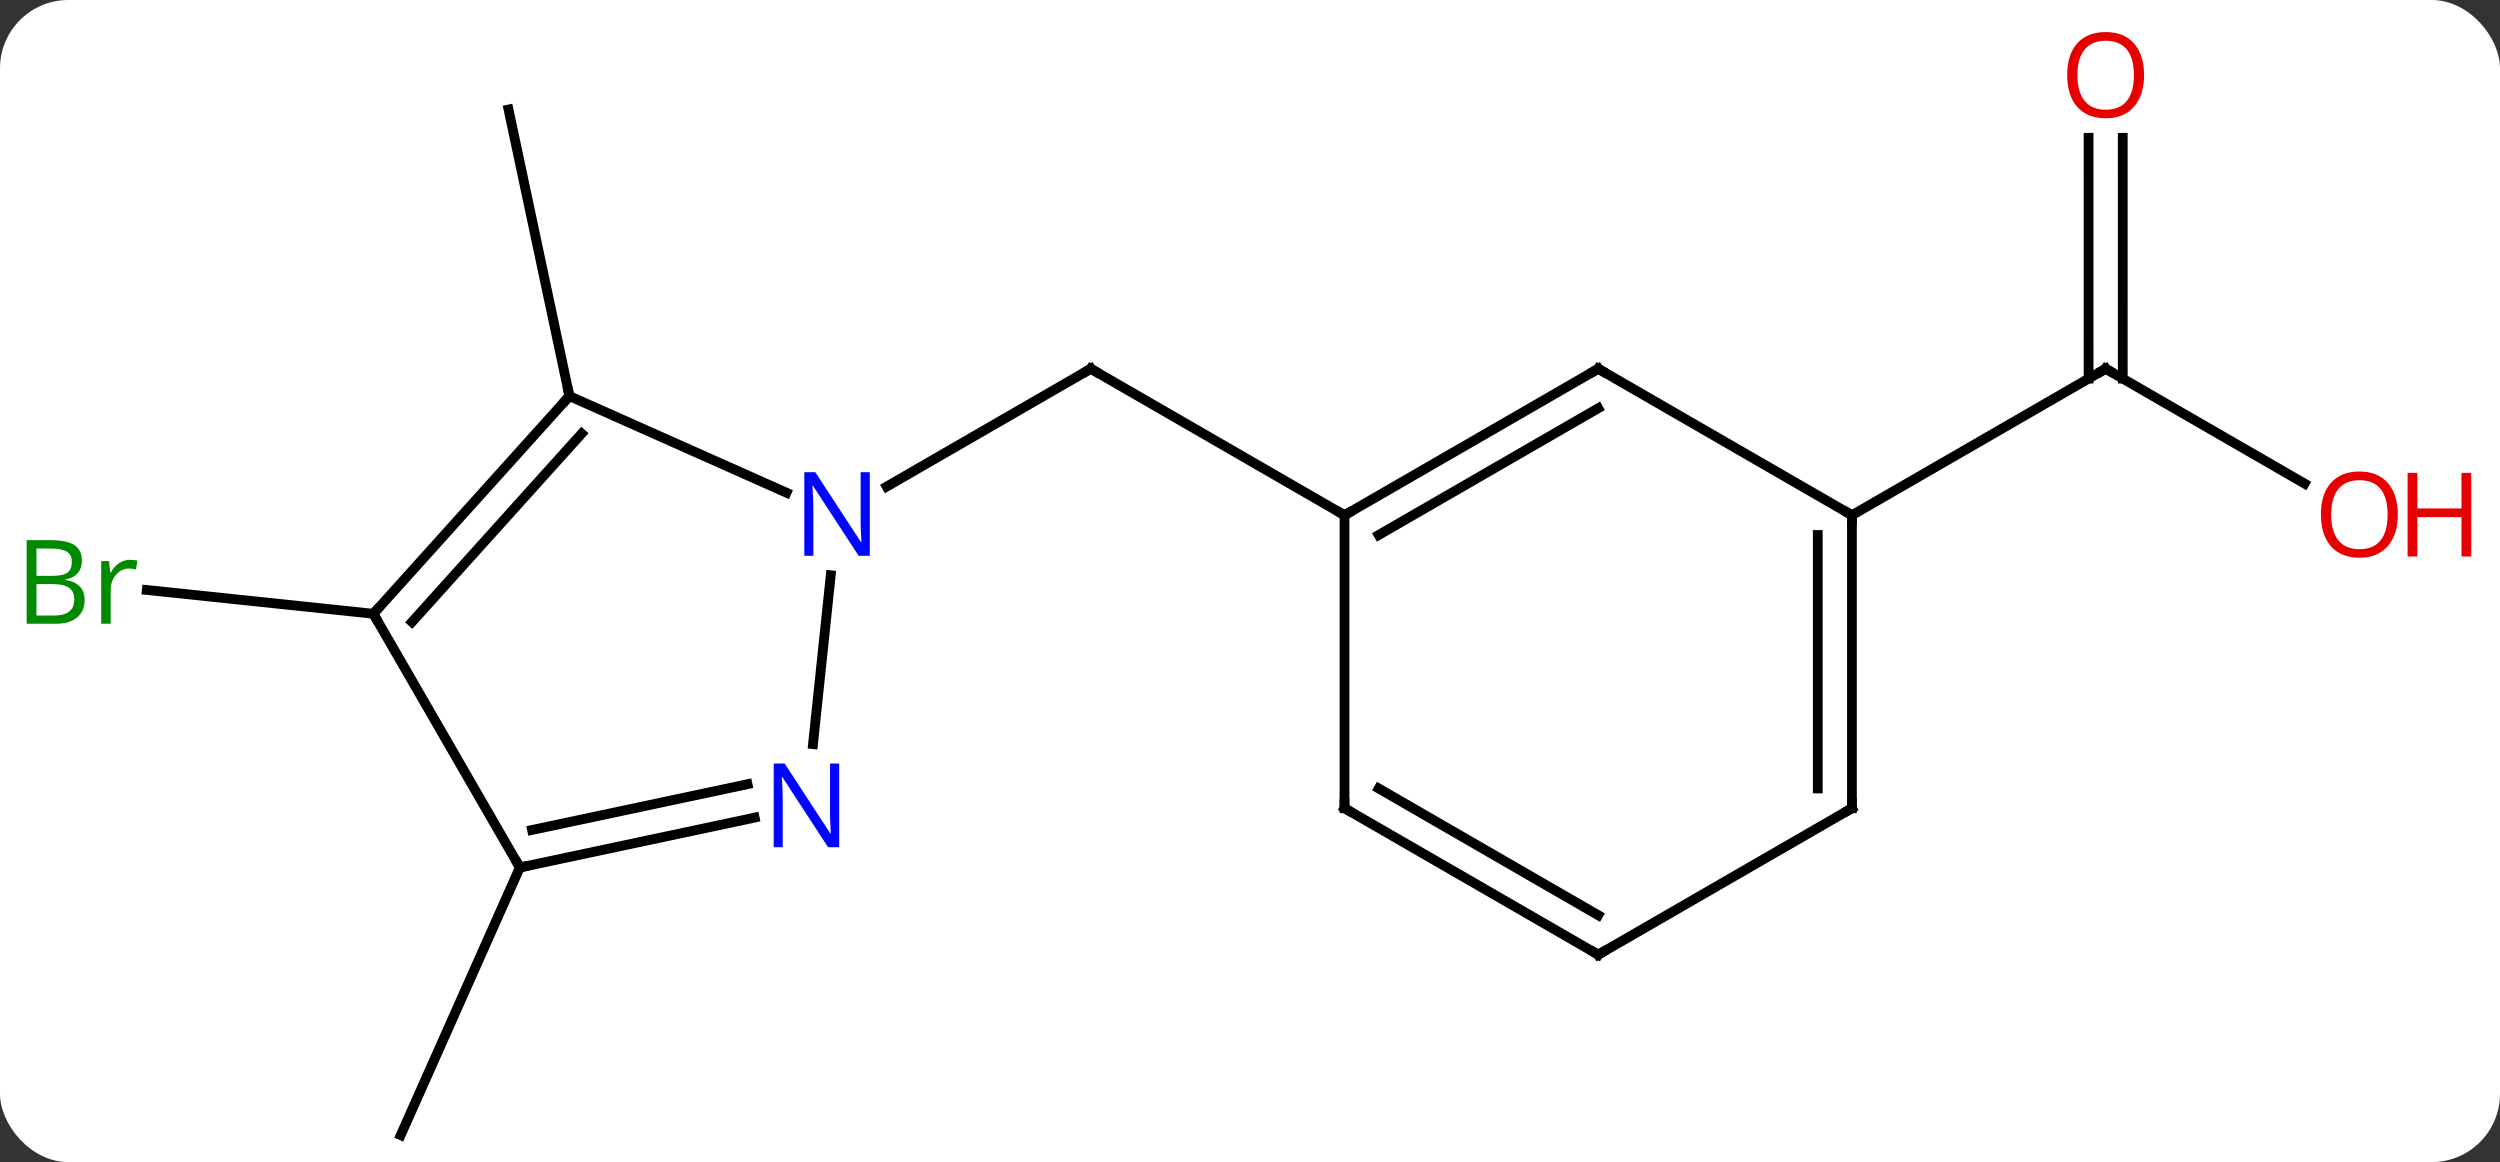 <svg width="256" viewBox="0 0 256 119" style="fill-opacity:1; color-rendering:auto; color-interpolation:auto; text-rendering:auto; stroke:black; stroke-linecap:square; stroke-miterlimit:10; shape-rendering:auto; stroke-opacity:1; fill:black; stroke-dasharray:none; font-weight:normal; stroke-width:1; font-family:'Open Sans'; font-style:normal; stroke-linejoin:miter; font-size:12; stroke-dashoffset:0; image-rendering:auto;" height="119" class="cas-substance-image" xmlns:xlink="http://www.w3.org/1999/xlink" xmlns="http://www.w3.org/2000/svg"><rect x="0" y="0" width="256" height="119" fill="#333333" stroke="none"/><svg class="cas-substance-single-component"><rect y="0" x="0" width="256" stroke="none" ry="7" rx="7" height="119" fill="white" class="cas-substance-group"/><svg y="0" x="0" width="256" viewBox="0 0 256 119" style="fill:black;" height="119" class="cas-substance-single-component-image"><svg><g><g transform="translate(125,62)" style="text-rendering:geometricPrecision; color-rendering:optimizeQuality; color-interpolation:linearRGB; stroke-linecap:butt; image-rendering:optimizeQuality;"><line y2="-12.175" y1="-24.24" x2="-34.201" x1="-13.305" style="fill:none;"/><line y2="-9.24" y1="-24.24" x2="12.678" x1="-13.305" style="fill:none;"/><line y2="-21.441" y1="-50.787" x2="-66.69" x1="-72.927" style="fill:none;"/><line y2="0.852" y1="-1.586" x2="-86.766" x1="-109.967" style="fill:none;"/><line y2="26.832" y1="54.24" x2="-71.766" x1="-83.967" style="fill:none;"/><line y2="-12.481" y1="-24.24" x2="110.987" x1="90.621" style="fill:none;"/><line y2="-47.889" y1="-23.23" x2="92.369" x1="92.371" style="fill:none;"/><line y2="-47.888" y1="-23.23" x2="88.869" x1="88.871" style="fill:none;"/><line y2="-9.24" y1="-24.24" x2="64.638" x1="90.621" style="fill:none;"/><line y2="-21.441" y1="-11.546" x2="-66.69" x1="-44.464" style="fill:none;"/><line y2="14.2" y1="-3.095" x2="-41.748" x1="-39.931" style="fill:none;"/><line y2="0.852" y1="-21.441" x2="-86.766" x1="-66.69" style="fill:none;"/><line y2="1.693" y1="-17.597" x2="-82.813" x1="-65.441" style="fill:none;"/><line y2="26.832" y1="21.723" x2="-71.766" x1="-47.728" style="fill:none;"/><line y2="22.988" y1="18.3" x2="-70.517" x1="-48.456" style="fill:none;"/><line y2="26.832" y1="0.852" x2="-71.766" x1="-86.766" style="fill:none;"/><line y2="-24.24" y1="-9.24" x2="38.658" x1="12.678" style="fill:none;"/><line y2="-20.198" y1="-7.219" x2="38.658" x1="16.178" style="fill:none;"/><line y2="20.76" y1="-9.24" x2="12.678" x1="12.678" style="fill:none;"/><line y2="-9.24" y1="-24.24" x2="64.638" x1="38.658" style="fill:none;"/><line y2="35.76" y1="20.76" x2="38.658" x1="12.678" style="fill:none;"/><line y2="31.719" y1="18.739" x2="38.658" x1="16.178" style="fill:none;"/><line y2="20.76" y1="-9.24" x2="64.638" x1="64.638" style="fill:none;"/><line y2="18.739" y1="-7.219" x2="61.138" x1="61.138" style="fill:none;"/><line y2="20.76" y1="35.76" x2="64.638" x1="38.658" style="fill:none;"/><path style="fill:none; stroke-miterlimit:5;" d="M-13.738 -23.99 L-13.305 -24.24 L-12.872 -23.99"/></g><g transform="translate(125,62)" style="stroke-linecap:butt; fill:rgb(0,138,0); text-rendering:geometricPrecision; color-rendering:optimizeQuality; image-rendering:optimizeQuality; font-family:'Open Sans'; stroke:rgb(0,138,0); color-interpolation:linearRGB; stroke-miterlimit:5;"><path style="stroke:none;" d="M-122.27 -6.689 L-119.848 -6.689 Q-118.145 -6.689 -117.379 -6.181 Q-116.614 -5.674 -116.614 -4.58 Q-116.614 -3.814 -117.036 -3.314 Q-117.457 -2.814 -118.286 -2.674 L-118.286 -2.611 Q-116.332 -2.283 -116.332 -0.564 Q-116.332 0.576 -117.106 1.225 Q-117.879 1.873 -119.27 1.873 L-122.27 1.873 L-122.27 -6.689 ZM-121.27 -3.033 L-119.629 -3.033 Q-118.567 -3.033 -118.106 -3.361 Q-117.645 -3.689 -117.645 -4.471 Q-117.645 -5.189 -118.161 -5.51 Q-118.676 -5.83 -119.801 -5.83 L-121.27 -5.83 L-121.27 -3.033 ZM-121.27 -2.189 L-121.27 1.03 L-119.473 1.03 Q-118.442 1.03 -117.918 0.623 Q-117.395 0.217 -117.395 -0.642 Q-117.395 -1.439 -117.934 -1.814 Q-118.473 -2.189 -119.567 -2.189 L-121.27 -2.189 ZM-111.698 -4.674 Q-111.276 -4.674 -110.932 -4.596 L-111.073 -3.689 Q-111.463 -3.783 -111.776 -3.783 Q-112.557 -3.783 -113.112 -3.15 Q-113.666 -2.517 -113.666 -1.58 L-113.666 1.873 L-114.635 1.873 L-114.635 -4.549 L-113.838 -4.549 L-113.713 -3.361 L-113.666 -3.361 Q-113.323 -3.986 -112.815 -4.33 Q-112.307 -4.674 -111.698 -4.674 Z"/><path style="fill:none; stroke:black;" d="M91.054 -23.99 L90.621 -24.24 L90.188 -23.99"/><path style="fill:rgb(230,0,0); stroke:none;" d="M120.538 -9.31 Q120.538 -7.248 119.499 -6.068 Q118.46 -4.888 116.617 -4.888 Q114.726 -4.888 113.695 -6.053 Q112.663 -7.217 112.663 -9.326 Q112.663 -11.42 113.695 -12.568 Q114.726 -13.717 116.617 -13.717 Q118.476 -13.717 119.507 -12.545 Q120.538 -11.373 120.538 -9.31 ZM113.71 -9.31 Q113.71 -7.576 114.453 -6.67 Q115.195 -5.763 116.617 -5.763 Q118.038 -5.763 118.765 -6.662 Q119.492 -7.56 119.492 -9.31 Q119.492 -11.045 118.765 -11.935 Q118.038 -12.826 116.617 -12.826 Q115.195 -12.826 114.453 -11.928 Q113.71 -11.029 113.71 -9.31 Z"/><path style="fill:rgb(230,0,0); stroke:none;" d="M128.054 -5.013 L127.054 -5.013 L127.054 -9.045 L122.538 -9.045 L122.538 -5.013 L121.538 -5.013 L121.538 -13.576 L122.538 -13.576 L122.538 -9.935 L127.054 -9.935 L127.054 -13.576 L128.054 -13.576 L128.054 -5.013 Z"/><path style="fill:rgb(230,0,0); stroke:none;" d="M94.555 -54.31 Q94.555 -52.248 93.516 -51.068 Q92.477 -49.888 90.634 -49.888 Q88.743 -49.888 87.712 -51.053 Q86.68 -52.217 86.68 -54.326 Q86.68 -56.42 87.712 -57.568 Q88.743 -58.717 90.634 -58.717 Q92.493 -58.717 93.524 -57.545 Q94.555 -56.373 94.555 -54.31 ZM87.727 -54.31 Q87.727 -52.576 88.47 -51.67 Q89.212 -50.763 90.634 -50.763 Q92.055 -50.763 92.782 -51.662 Q93.509 -52.56 93.509 -54.31 Q93.509 -56.045 92.782 -56.935 Q92.055 -57.826 90.634 -57.826 Q89.212 -57.826 88.47 -56.928 Q87.727 -56.029 87.727 -54.31 Z"/><path style="fill:rgb(0,5,255); stroke:none;" d="M-35.933 -5.084 L-37.074 -5.084 L-41.762 -12.271 L-41.808 -12.271 Q-41.715 -11.006 -41.715 -9.959 L-41.715 -5.084 L-42.637 -5.084 L-42.637 -13.646 L-41.512 -13.646 L-36.84 -6.49 L-36.793 -6.49 Q-36.793 -6.646 -36.84 -7.506 Q-36.887 -8.365 -36.871 -8.74 L-36.871 -13.646 L-35.933 -13.646 L-35.933 -5.084 Z"/><path style="fill:none; stroke:black;" d="M-67.025 -21.07 L-66.69 -21.441 L-66.794 -21.93"/><path style="fill:rgb(0,5,255); stroke:none;" d="M-39.068 24.751 L-40.209 24.751 L-44.897 17.564 L-44.943 17.564 Q-44.85 18.829 -44.85 19.876 L-44.85 24.751 L-45.772 24.751 L-45.772 16.189 L-44.647 16.189 L-39.975 23.345 L-39.928 23.345 Q-39.928 23.189 -39.975 22.329 Q-40.022 21.47 -40.006 21.095 L-40.006 16.189 L-39.068 16.189 L-39.068 24.751 Z"/><path style="fill:none; stroke:black;" d="M-86.431 0.48 L-86.766 0.852 L-86.516 1.285"/><path style="fill:none; stroke:black;" d="M-71.277 26.728 L-71.766 26.832 L-72.016 26.399"/><path style="fill:none; stroke:black;" d="M13.111 -9.49 L12.678 -9.24 L12.245 -9.49"/><path style="fill:none; stroke:black;" d="M38.225 -23.99 L38.658 -24.24 L39.091 -23.99"/><path style="fill:none; stroke:black;" d="M12.678 20.26 L12.678 20.76 L13.111 21.01"/><path style="fill:none; stroke:black;" d="M64.638 -8.74 L64.638 -9.24 L64.205 -9.49"/><path style="fill:none; stroke:black;" d="M38.225 35.51 L38.658 35.76 L39.091 35.51"/><path style="fill:none; stroke:black;" d="M64.638 20.26 L64.638 20.76 L64.205 21.01"/></g></g></svg></svg></svg></svg>